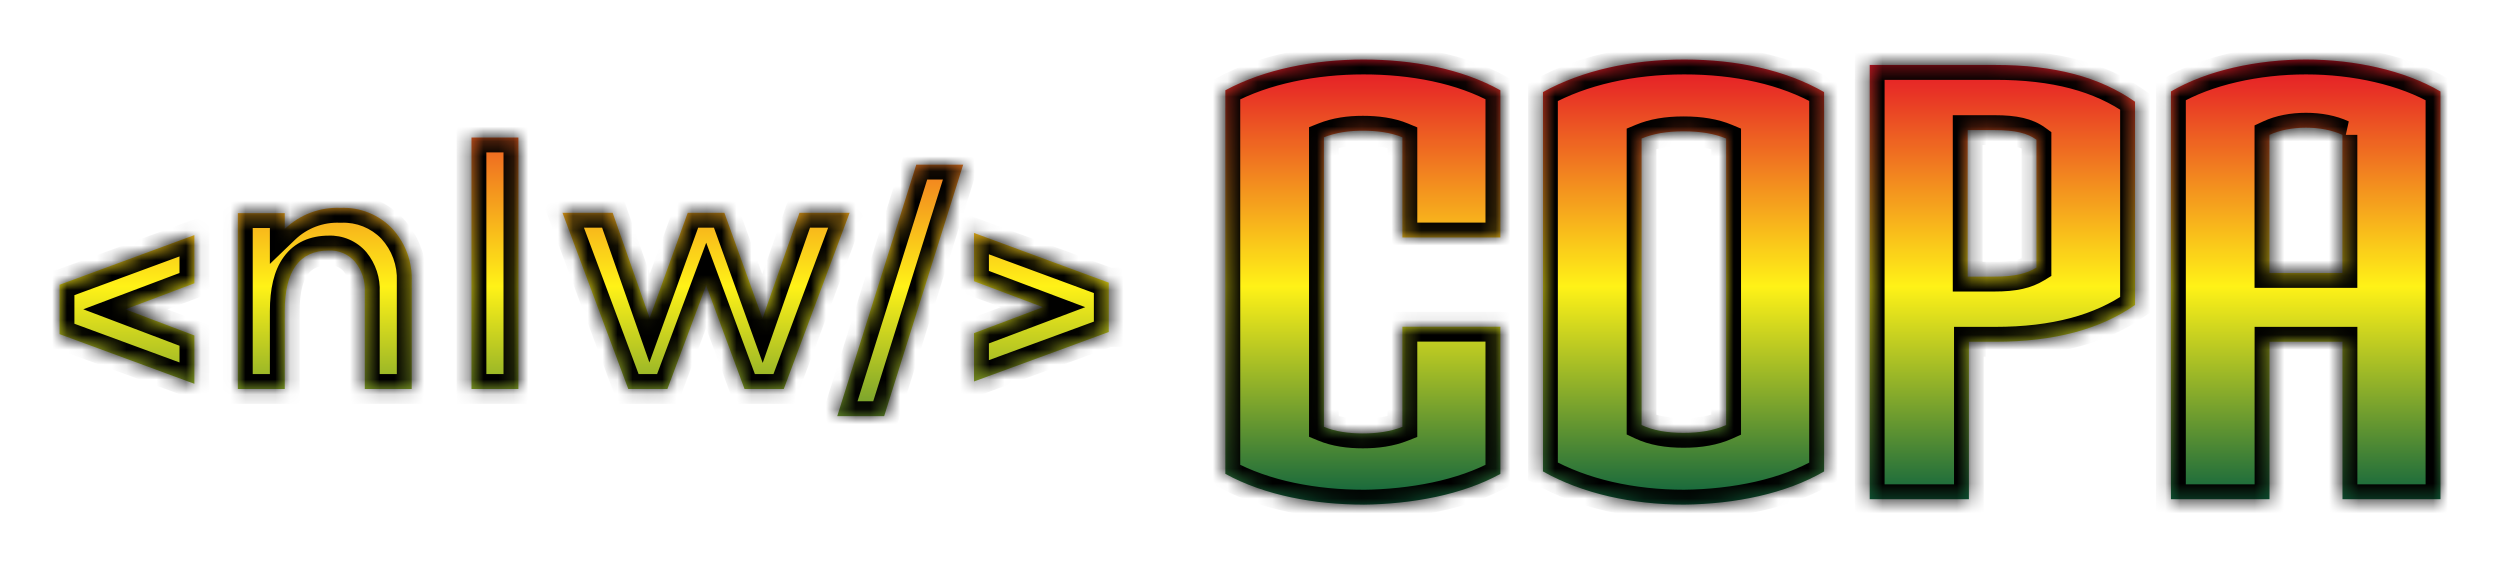 <svg width="168" height="38" viewBox="0 0 168 38" fill="none" xmlns="http://www.w3.org/2000/svg">
<g filter="url(#filter0_d_571_51)">
<mask id="path-1-inside-1_571_51" fill="white">
<path fill-rule="evenodd" clip-rule="evenodd" d="M82.344 27.842C85.003 29.303 88.396 29.91 91.626 29.91V29.913C94.856 29.872 98.249 29.265 100.825 27.846V17.956H94.241V24.683C93.424 25.006 92.526 25.127 91.584 25.127C90.642 25.127 89.742 25.006 88.967 24.683V5.227C89.784 4.903 90.646 4.783 91.584 4.783C92.523 4.783 93.465 4.903 94.241 5.227V11.957H100.825V2.067C98.211 0.607 94.898 0 91.626 0C88.355 0 84.961 0.648 82.344 2.067V27.842ZM103.687 27.68C106.346 29.179 109.698 29.91 113.175 29.91C116.609 29.869 120.003 29.179 122.579 27.68V2.188C119.961 0.689 116.69 0 113.175 0C109.66 0 106.305 0.73 103.687 2.188V27.68ZM113.136 4.824C114.28 4.824 115.222 4.986 115.997 5.31V24.562C115.18 24.927 114.242 25.089 113.136 25.089C112.031 25.089 111.089 24.927 110.313 24.562V5.31C111.092 4.986 111.992 4.824 113.136 4.824ZM134.069 18.966H132.31V29.545H125.645V0.365H134.069C138.078 0.365 141.103 1.175 143.474 2.836V16.495C141.144 18.118 138.075 18.966 134.069 18.966ZM136.851 5.389C136.239 4.945 135.418 4.742 134.028 4.742H132.227V14.59H134.028C135.377 14.59 136.194 14.386 136.851 13.983V5.389ZM157.415 18.966V29.545H164V2.147C161.587 0.73 158.236 0 154.964 0C151.693 0 148.299 0.727 145.887 2.147V29.545H152.51V18.966H157.415ZM154.961 4.58C155.861 4.58 156.72 4.742 157.415 5.065H157.412V14.345H152.506V5.065C153.202 4.742 154.061 4.58 154.961 4.58ZM31.684 22.139V5.24H34.836V22.139H31.684ZM65.454 18.387V21.63V21.634L74.487 18.319H74.508V14.986H74.487L65.454 11.654V14.897L70.088 16.642L65.454 18.387ZM56.263 23.964L61.574 7.065H64.726L59.416 23.964H56.263ZM13.062 11.798V15.037L8.424 16.786L13.062 18.544V21.791L4.017 18.459H4V15.131H4.017L13.062 11.798ZM26.352 11.353C27.252 12.329 27.723 13.62 27.667 14.94V22.139H24.515V15.602C24.553 14.872 24.318 14.159 23.855 13.59C23.418 13.085 22.772 12.805 22.099 12.834C20.125 12.834 19.136 14.193 19.136 16.905V22.139H15.983V10.321H19.136V11.387C20.138 10.423 21.495 9.909 22.892 9.969C24.194 9.914 25.453 10.419 26.352 11.353ZM52.661 22.139H50.032L47.454 15.177L44.85 22.139H42.22L37.8 10.3H41.171L43.655 17.38L46.216 10.3H48.678L51.24 17.402L53.724 10.3H57.094L52.67 22.139H52.661Z"/>
</mask>
<path fill-rule="evenodd" clip-rule="evenodd" d="M82.344 27.842C85.003 29.303 88.396 29.91 91.626 29.91V29.913C94.856 29.872 98.249 29.265 100.825 27.846V17.956H94.241V24.683C93.424 25.006 92.526 25.127 91.584 25.127C90.642 25.127 89.742 25.006 88.967 24.683V5.227C89.784 4.903 90.646 4.783 91.584 4.783C92.523 4.783 93.465 4.903 94.241 5.227V11.957H100.825V2.067C98.211 0.607 94.898 0 91.626 0C88.355 0 84.961 0.648 82.344 2.067V27.842ZM103.687 27.68C106.346 29.179 109.698 29.91 113.175 29.91C116.609 29.869 120.003 29.179 122.579 27.68V2.188C119.961 0.689 116.69 0 113.175 0C109.66 0 106.305 0.73 103.687 2.188V27.68ZM113.136 4.824C114.28 4.824 115.222 4.986 115.997 5.31V24.562C115.18 24.927 114.242 25.089 113.136 25.089C112.031 25.089 111.089 24.927 110.313 24.562V5.31C111.092 4.986 111.992 4.824 113.136 4.824ZM134.069 18.966H132.31V29.545H125.645V0.365H134.069C138.078 0.365 141.103 1.175 143.474 2.836V16.495C141.144 18.118 138.075 18.966 134.069 18.966ZM136.851 5.389C136.239 4.945 135.418 4.742 134.028 4.742H132.227V14.59H134.028C135.377 14.59 136.194 14.386 136.851 13.983V5.389ZM157.415 18.966V29.545H164V2.147C161.587 0.73 158.236 0 154.964 0C151.693 0 148.299 0.727 145.887 2.147V29.545H152.51V18.966H157.415ZM154.961 4.58C155.861 4.58 156.72 4.742 157.415 5.065H157.412V14.345H152.506V5.065C153.202 4.742 154.061 4.58 154.961 4.58ZM31.684 22.139V5.24H34.836V22.139H31.684ZM65.454 18.387V21.63V21.634L74.487 18.319H74.508V14.986H74.487L65.454 11.654V14.897L70.088 16.642L65.454 18.387ZM56.263 23.964L61.574 7.065H64.726L59.416 23.964H56.263ZM13.062 11.798V15.037L8.424 16.786L13.062 18.544V21.791L4.017 18.459H4V15.131H4.017L13.062 11.798ZM26.352 11.353C27.252 12.329 27.723 13.62 27.667 14.94V22.139H24.515V15.602C24.553 14.872 24.318 14.159 23.855 13.59C23.418 13.085 22.772 12.805 22.099 12.834C20.125 12.834 19.136 14.193 19.136 16.905V22.139H15.983V10.321H19.136V11.387C20.138 10.423 21.495 9.909 22.892 9.969C24.194 9.914 25.453 10.419 26.352 11.353ZM52.661 22.139H50.032L47.454 15.177L44.85 22.139H42.22L37.8 10.3H41.171L43.655 17.38L46.216 10.3H48.678L51.24 17.402L53.724 10.3H57.094L52.67 22.139H52.661Z" fill="url(#paint0_linear_571_51)"/>
<path d="M91.626 29.91H92.626V28.91H91.626V29.91ZM82.344 27.842H81.344V28.434L81.862 28.719L82.344 27.842ZM91.626 29.913H90.626V30.926L91.639 30.913L91.626 29.913ZM100.825 27.846L101.308 28.721L101.825 28.436V27.846H100.825ZM100.825 17.956H101.825V16.956H100.825V17.956ZM94.241 17.956V16.956H93.241V17.956H94.241ZM94.241 24.683L94.609 25.612L95.241 25.362V24.683H94.241ZM88.967 24.683H87.967V25.349L88.581 25.605L88.967 24.683ZM88.967 5.227L88.598 4.298L87.967 4.548V5.227H88.967ZM94.241 5.227H95.241V4.561L94.626 4.305L94.241 5.227ZM94.241 11.957H93.241V12.957H94.241V11.957ZM100.825 11.957V12.957H101.825V11.957H100.825ZM100.825 2.067H101.825V1.481L101.313 1.194L100.825 2.067ZM82.344 2.067L81.867 1.188L81.344 1.472V2.067H82.344ZM113.175 29.91L113.175 30.91L113.187 30.91L113.175 29.91ZM103.687 27.68H102.687V28.265L103.196 28.552L103.687 27.68ZM122.579 27.68L123.082 28.545L123.579 28.256V27.68H122.579ZM122.579 2.188H123.579V1.608L123.076 1.32L122.579 2.188ZM103.687 2.188L103.2 1.314L102.687 1.6V2.188H103.687ZM115.997 5.31H116.997V4.644L116.383 4.387L115.997 5.31ZM115.997 24.562L116.406 25.475L116.997 25.21V24.562H115.997ZM110.313 24.562H109.313V25.196L109.887 25.466L110.313 24.562ZM110.313 5.31L109.929 4.387L109.313 4.643V5.31H110.313ZM132.31 18.966V17.966H131.31V18.966H132.31ZM132.31 29.545V30.545H133.31V29.545H132.31ZM125.645 29.545H124.645V30.545H125.645V29.545ZM125.645 0.365V-0.635H124.645V0.365H125.645ZM143.474 2.836H144.474V2.316L144.047 2.017L143.474 2.836ZM143.474 16.495L144.045 17.316L144.474 17.017V16.495H143.474ZM136.851 5.389H137.851V4.88L137.438 4.58L136.851 5.389ZM132.227 4.742V3.741H131.227V4.742H132.227ZM132.227 14.59H131.227V15.59H132.227V14.59ZM136.851 13.983L137.374 14.835L137.851 14.543V13.983H136.851ZM157.415 29.545H156.415V30.545H157.415V29.545ZM157.415 18.966H158.415V17.966H157.415V18.966ZM164 29.545V30.545H165V29.545H164ZM164 2.147H165V1.574L164.506 1.284L164 2.147ZM145.887 2.147L145.379 1.285L144.887 1.575V2.147H145.887ZM145.887 29.545H144.887V30.545H145.887V29.545ZM152.51 29.545V30.545H153.51V29.545H152.51ZM152.51 18.966V17.966H151.51V18.966H152.51ZM157.415 5.065V6.065L157.838 4.159L157.415 5.065ZM157.412 5.065V4.065H156.412V5.065H157.412ZM157.412 14.345V15.345H158.412V14.345H157.412ZM152.506 14.345H151.506V15.345H152.506V14.345ZM152.506 5.065L152.084 4.159L151.506 4.428V5.065H152.506ZM31.684 5.24V4.24H30.684V5.24H31.684ZM31.684 22.139H30.684V23.139H31.684V22.139ZM34.836 5.24H35.836V4.24H34.836V5.24ZM34.836 22.139V23.139H35.836V22.139H34.836ZM65.454 18.387L65.102 17.451L64.454 17.694V18.387H65.454ZM65.454 21.634H64.454V23.066L65.799 22.573L65.454 21.634ZM74.487 18.319V17.319H74.309L74.142 17.38L74.487 18.319ZM74.508 18.319V19.319H75.508V18.319H74.508ZM74.508 14.986H75.508V13.986H74.508V14.986ZM74.487 14.986L74.141 15.925L74.308 15.986H74.487V14.986ZM65.454 11.654L65.8 10.716L64.454 10.219V11.654H65.454ZM65.454 14.897H64.454V15.589L65.102 15.833L65.454 14.897ZM70.088 16.642L70.441 17.578L72.927 16.642L70.441 15.706L70.088 16.642ZM61.574 7.065V6.065H60.84L60.62 6.766L61.574 7.065ZM56.263 23.964L55.309 23.664L54.901 24.964H56.263V23.964ZM64.726 7.065L65.68 7.365L66.089 6.065H64.726V7.065ZM59.416 23.964V24.964H60.15L60.37 24.264L59.416 23.964ZM13.062 15.037L13.415 15.973L14.062 15.729V15.037H13.062ZM13.062 11.798H14.062V10.364L12.717 10.86L13.062 11.798ZM8.424 16.786L8.071 15.851L5.596 16.784L8.07 17.721L8.424 16.786ZM13.062 18.544H14.062V17.853L13.417 17.608L13.062 18.544ZM13.062 21.791L12.717 22.729L14.062 23.225V21.791H13.062ZM4.017 18.459L4.363 17.52L4.195 17.459H4.017V18.459ZM4 18.459H3V19.459H4V18.459ZM4 15.131V14.131H3V15.131H4ZM4.017 15.131V16.131H4.195L4.363 16.069L4.017 15.131ZM27.667 14.94L26.668 14.898L26.667 14.918V14.94H27.667ZM26.352 11.353L27.088 10.675L27.08 10.667L27.072 10.659L26.352 11.353ZM27.667 22.139V23.139H28.667V22.139H27.667ZM24.515 22.139H23.515V23.139H24.515V22.139ZM24.515 15.602L23.516 15.549L23.515 15.575V15.602H24.515ZM23.855 13.59L24.631 12.959L24.622 12.947L24.612 12.936L23.855 13.59ZM22.099 12.834V13.834H22.121L22.143 13.833L22.099 12.834ZM19.136 22.139V23.139H20.136V22.139H19.136ZM15.983 22.139H14.983V23.139H15.983V22.139ZM15.983 10.321V9.321H14.983V10.321H15.983ZM19.136 10.321H20.136V9.321H19.136V10.321ZM19.136 11.387H18.136V13.735L19.829 12.107L19.136 11.387ZM22.892 9.969L22.849 10.968L22.892 10.97L22.934 10.968L22.892 9.969ZM50.032 22.139L49.094 22.486L49.336 23.139H50.032V22.139ZM47.454 15.177L48.391 14.83L47.458 12.311L46.517 14.827L47.454 15.177ZM44.85 22.139V23.139H45.543L45.786 22.489L44.85 22.139ZM42.22 22.139L41.283 22.489L41.526 23.139H42.22V22.139ZM37.8 10.3V9.3H36.359L36.863 10.65L37.8 10.3ZM41.171 10.3L42.114 9.969L41.88 9.3H41.171V10.3ZM43.655 17.38L42.711 17.712L43.64 20.36L44.595 17.721L43.655 17.38ZM46.216 10.3V9.3H45.514L45.275 9.96L46.216 10.3ZM48.678 10.3L49.619 9.961L49.381 9.3H48.678V10.3ZM51.24 17.402L50.299 17.741L51.254 20.389L52.184 17.732L51.24 17.402ZM53.724 10.3V9.3H53.014L52.78 9.97L53.724 10.3ZM57.094 10.3L58.031 10.65L58.535 9.3H57.094V10.3ZM52.67 22.139V23.139H53.364L53.607 22.489L52.67 22.139ZM91.626 28.91C88.5 28.91 85.289 28.32 82.825 26.966L81.862 28.719C84.717 30.287 88.292 30.91 91.626 30.91V28.91ZM92.626 29.913V29.91H90.626V29.913H92.626ZM100.343 26.97C97.964 28.281 94.753 28.873 91.613 28.913L91.639 30.913C94.959 30.87 98.535 30.25 101.308 28.721L100.343 26.97ZM99.825 17.956V27.846H101.825V17.956H99.825ZM94.241 18.956H100.825V16.956H94.241V18.956ZM95.241 24.683V17.956H93.241V24.683H95.241ZM91.584 26.127C92.607 26.127 93.639 25.997 94.609 25.612L93.872 23.753C93.208 24.016 92.446 24.127 91.584 24.127V26.127ZM88.581 25.605C89.522 25.998 90.567 26.127 91.584 26.127V24.127C90.717 24.127 89.962 24.014 89.352 23.76L88.581 25.605ZM87.967 5.227V24.683H89.967V5.227H87.967ZM91.584 3.783C90.56 3.783 89.565 3.915 88.598 4.298L89.335 6.157C90.002 5.892 90.731 5.783 91.584 5.783V3.783ZM94.626 4.305C93.681 3.91 92.593 3.783 91.584 3.783V5.783C92.454 5.783 93.249 5.897 93.855 6.15L94.626 4.305ZM95.241 11.957V5.227H93.241V11.957H95.241ZM100.825 10.957H94.241V12.957H100.825V10.957ZM99.825 2.067V11.957H101.825V2.067H99.825ZM91.626 1C94.793 1 97.921 1.59 100.338 2.94L101.313 1.194C98.501 -0.377 95.002 -1 91.626 -1V1ZM82.82 2.947C85.25 1.629 88.466 1 91.626 1V-1C88.243 -1 84.673 -0.333 81.867 1.188L82.82 2.947ZM83.344 27.842V2.067H81.344V27.842H83.344ZM113.175 28.91C109.826 28.91 106.653 28.205 104.178 26.809L103.196 28.552C106.039 30.154 109.57 30.91 113.175 30.91V28.91ZM122.076 26.816C119.698 28.2 116.493 28.87 113.163 28.91L113.187 30.91C116.726 30.867 120.307 30.159 123.082 28.545L122.076 26.816ZM121.579 2.188V27.68H123.579V2.188H121.579ZM113.175 1C116.57 1 119.657 1.667 122.082 3.056L123.076 1.32C120.266 -0.289 116.81 -1 113.175 -1V1ZM104.173 3.062C106.608 1.706 109.785 1 113.175 1V-1C109.534 -1 106.002 -0.245 103.2 1.314L104.173 3.062ZM104.687 27.68V2.188H102.687V27.68H104.687ZM116.383 4.387C115.452 3.998 114.37 3.824 113.136 3.824V5.824C114.19 5.824 114.993 5.974 115.612 6.233L116.383 4.387ZM116.997 24.562V5.31H114.997V24.562H116.997ZM113.136 26.089C114.337 26.089 115.425 25.913 116.406 25.475L115.589 23.649C114.936 23.941 114.146 24.089 113.136 24.089V26.089ZM109.887 25.466C110.84 25.915 111.941 26.089 113.136 26.089V24.089C112.12 24.089 111.337 23.939 110.739 23.657L109.887 25.466ZM109.313 5.31V24.562H111.313V5.31H109.313ZM113.136 3.824C111.896 3.824 110.859 4 109.929 4.387L110.697 6.233C111.325 5.972 112.088 5.824 113.136 5.824V3.824ZM132.31 19.966H134.069V17.966H132.31V19.966ZM133.31 29.545V18.966H131.31V29.545H133.31ZM125.645 30.545H132.31V28.545H125.645V30.545ZM124.645 0.365V29.545H126.645V0.365H124.645ZM134.069 -0.635H125.645V1.365H134.069V-0.635ZM144.047 2.017C141.458 0.203 138.212 -0.635 134.069 -0.635V1.365C137.944 1.365 140.747 2.147 142.9 3.655L144.047 2.017ZM144.474 16.495V2.836H142.474V16.495H144.474ZM134.069 19.966C138.213 19.966 141.501 19.088 144.045 17.316L142.902 15.675C140.787 17.148 137.936 17.966 134.069 17.966V19.966ZM134.028 5.742C135.341 5.742 135.905 5.938 136.263 6.198L137.438 4.58C136.572 3.951 135.496 3.741 134.028 3.741V5.742ZM132.227 5.742H134.028V3.741H132.227V5.742ZM133.227 14.59V4.742H131.227V14.59H133.227ZM134.028 13.59H132.227V15.59H134.028V13.59ZM136.327 13.131C135.888 13.401 135.278 13.59 134.028 13.59V15.59C135.475 15.59 136.5 15.372 137.374 14.835L136.327 13.131ZM135.851 5.389V13.983H137.851V5.389H135.851ZM158.415 29.545V18.966H156.415V29.545H158.415ZM164 28.545H157.415V30.545H164V28.545ZM163 2.147V29.545H165V2.147H163ZM154.964 1C158.113 1 161.276 1.707 163.494 3.009L164.506 1.284C161.899 -0.246 158.359 -1 154.964 -1V1ZM146.394 3.009C148.609 1.705 151.813 1 154.964 1V-1C151.573 -1 147.989 -0.251 145.379 1.285L146.394 3.009ZM146.887 29.545V2.147H144.887V29.545H146.887ZM152.51 28.545H145.887V30.545H152.51V28.545ZM151.51 18.966V29.545H153.51V18.966H151.51ZM157.415 17.966H152.51V19.966H157.415V17.966ZM157.838 4.159C156.981 3.76 155.971 3.58 154.961 3.58V5.58C155.751 5.58 156.459 5.723 156.993 5.972L157.838 4.159ZM157.412 6.065H157.415V4.065H157.412V6.065ZM158.412 14.345V5.065H156.412V14.345H158.412ZM152.506 15.345H157.412V13.345H152.506V15.345ZM151.506 5.065V14.345H153.506V5.065H151.506ZM154.961 3.58C153.951 3.58 152.941 3.76 152.084 4.159L152.929 5.972C153.463 5.723 154.171 5.58 154.961 5.58V3.58ZM30.684 5.24V22.139H32.684V5.24H30.684ZM34.836 4.24H31.684V6.24H34.836V4.24ZM35.836 22.139V5.24H33.836V22.139H35.836ZM31.684 23.139H34.836V21.139H31.684V23.139ZM66.454 21.63V18.387H64.454V21.63H66.454ZM66.454 21.634V21.63H64.454V21.634H66.454ZM74.142 17.38L65.11 20.695L65.799 22.573L74.831 19.257L74.142 17.38ZM74.508 17.319H74.487V19.319H74.508V17.319ZM73.508 14.986V18.319H75.508V14.986H73.508ZM74.487 15.986H74.508V13.986H74.487V15.986ZM65.108 12.592L74.141 15.925L74.833 14.048L65.8 10.716L65.108 12.592ZM66.454 14.897V11.654H64.454V14.897H66.454ZM70.441 15.706L65.807 13.961L65.102 15.833L69.736 17.578L70.441 15.706ZM65.807 19.322L70.441 17.578L69.736 15.706L65.102 17.451L65.807 19.322ZM60.62 6.766L55.309 23.664L57.217 24.264L62.528 7.365L60.62 6.766ZM64.726 6.065H61.574V8.065H64.726V6.065ZM60.37 24.264L65.68 7.365L63.772 6.766L58.462 23.664L60.37 24.264ZM56.263 24.964H59.416V22.964H56.263V24.964ZM14.062 15.037V11.798H12.062V15.037H14.062ZM8.777 17.722L13.415 15.973L12.71 14.102L8.071 15.851L8.777 17.722ZM13.417 17.608L8.778 15.851L8.07 17.721L12.708 19.479L13.417 17.608ZM14.062 21.791V18.544H12.062V21.791H14.062ZM3.671 19.397L12.717 22.729L13.408 20.852L4.363 17.52L3.671 19.397ZM4 19.459H4.017V17.459H4V19.459ZM3 15.131V18.459H5V15.131H3ZM4.017 14.131H4V16.131H4.017V14.131ZM12.717 10.86L3.671 14.192L4.363 16.069L13.408 12.737L12.717 10.86ZM28.666 14.982C28.733 13.396 28.167 11.847 27.088 10.675L25.617 12.03C26.336 12.811 26.712 13.842 26.668 14.898L28.666 14.982ZM28.667 22.139V14.94H26.667V22.139H28.667ZM24.515 23.139H27.667V21.139H24.515V23.139ZM23.515 15.602V22.139H25.515V15.602H23.515ZM23.079 14.221C23.388 14.6 23.541 15.07 23.516 15.549L25.513 15.655C25.565 14.673 25.248 13.717 24.631 12.959L23.079 14.221ZM22.143 13.833C22.51 13.817 22.862 13.97 23.099 14.244L24.612 12.936C23.975 12.199 23.033 11.792 22.055 11.835L22.143 13.833ZM20.136 16.905C20.136 15.641 20.371 14.872 20.685 14.441C20.957 14.069 21.368 13.834 22.099 13.834V11.834C20.856 11.834 19.786 12.279 19.069 13.264C18.394 14.19 18.136 15.457 18.136 16.905H20.136ZM20.136 22.139V16.905H18.136V22.139H20.136ZM15.983 23.139H19.136V21.139H15.983V23.139ZM14.983 10.321V22.139H16.983V10.321H14.983ZM19.136 9.321H15.983V11.321H19.136V9.321ZM20.136 11.387V10.321H18.136V11.387H20.136ZM22.934 8.97C21.266 8.899 19.642 9.512 18.442 10.666L19.829 12.107C20.633 11.334 21.725 10.92 22.849 10.968L22.934 8.97ZM27.072 10.659C25.974 9.519 24.437 8.902 22.849 8.97L22.934 10.968C23.95 10.925 24.931 11.319 25.632 12.046L27.072 10.659ZM50.032 23.139H52.661V21.139H50.032V23.139ZM46.516 15.525L49.094 22.486L50.97 21.792L48.391 14.83L46.516 15.525ZM45.786 22.489L48.39 15.528L46.517 14.827L43.913 21.789L45.786 22.489ZM42.22 23.139H44.85V21.139H42.22V23.139ZM36.863 10.65L41.283 22.489L43.157 21.789L38.737 9.95L36.863 10.65ZM41.171 9.3H37.8V11.3H41.171V9.3ZM44.598 17.049L42.114 9.969L40.227 10.631L42.711 17.712L44.598 17.049ZM45.275 9.96L42.714 17.04L44.595 17.721L47.156 10.64L45.275 9.96ZM48.678 9.3H46.216V11.3H48.678V9.3ZM52.18 17.062L49.619 9.961L47.738 10.639L50.299 17.741L52.18 17.062ZM52.78 9.97L50.296 17.072L52.184 17.732L54.667 10.63L52.78 9.97ZM57.094 9.3H53.724V11.3H57.094V9.3ZM53.607 22.489L58.031 10.65L56.157 9.95L51.733 21.789L53.607 22.489ZM52.661 23.139H52.67V21.139H52.661V23.139Z" fill="black" mask="url(#path-1-inside-1_571_51)"/>
</g>
<defs>
<filter id="filter0_d_571_51" x="0" y="0" width="168" height="37.913" filterUnits="userSpaceOnUse" color-interpolation-filters="sRGB">
<feFlood flood-opacity="0" result="BackgroundImageFix"/>
<feColorMatrix in="SourceAlpha" type="matrix" values="0 0 0 0 0 0 0 0 0 0 0 0 0 0 0 0 0 0 127 0" result="hardAlpha"/>
<feOffset dy="4"/>
<feGaussianBlur stdDeviation="2"/>
<feComposite in2="hardAlpha" operator="out"/>
<feColorMatrix type="matrix" values="0 0 0 0 0 0 0 0 0 0 0 0 0 0 0 0 0 0 0.25 0"/>
<feBlend mode="normal" in2="BackgroundImageFix" result="effect1_dropShadow_571_51"/>
<feBlend mode="normal" in="SourceGraphic" in2="effect1_dropShadow_571_51" result="shape"/>
</filter>
<linearGradient id="paint0_linear_571_51" x1="84" y1="0" x2="84" y2="29.913" gradientUnits="userSpaceOnUse">
<stop stop-color="#E41328"/>
<stop offset="0.51" stop-color="#FFF217"/>
<stop offset="1" stop-color="#0A613F"/>
<stop offset="1" stop-color="#0A613F"/>
</linearGradient>
</defs>
</svg>
